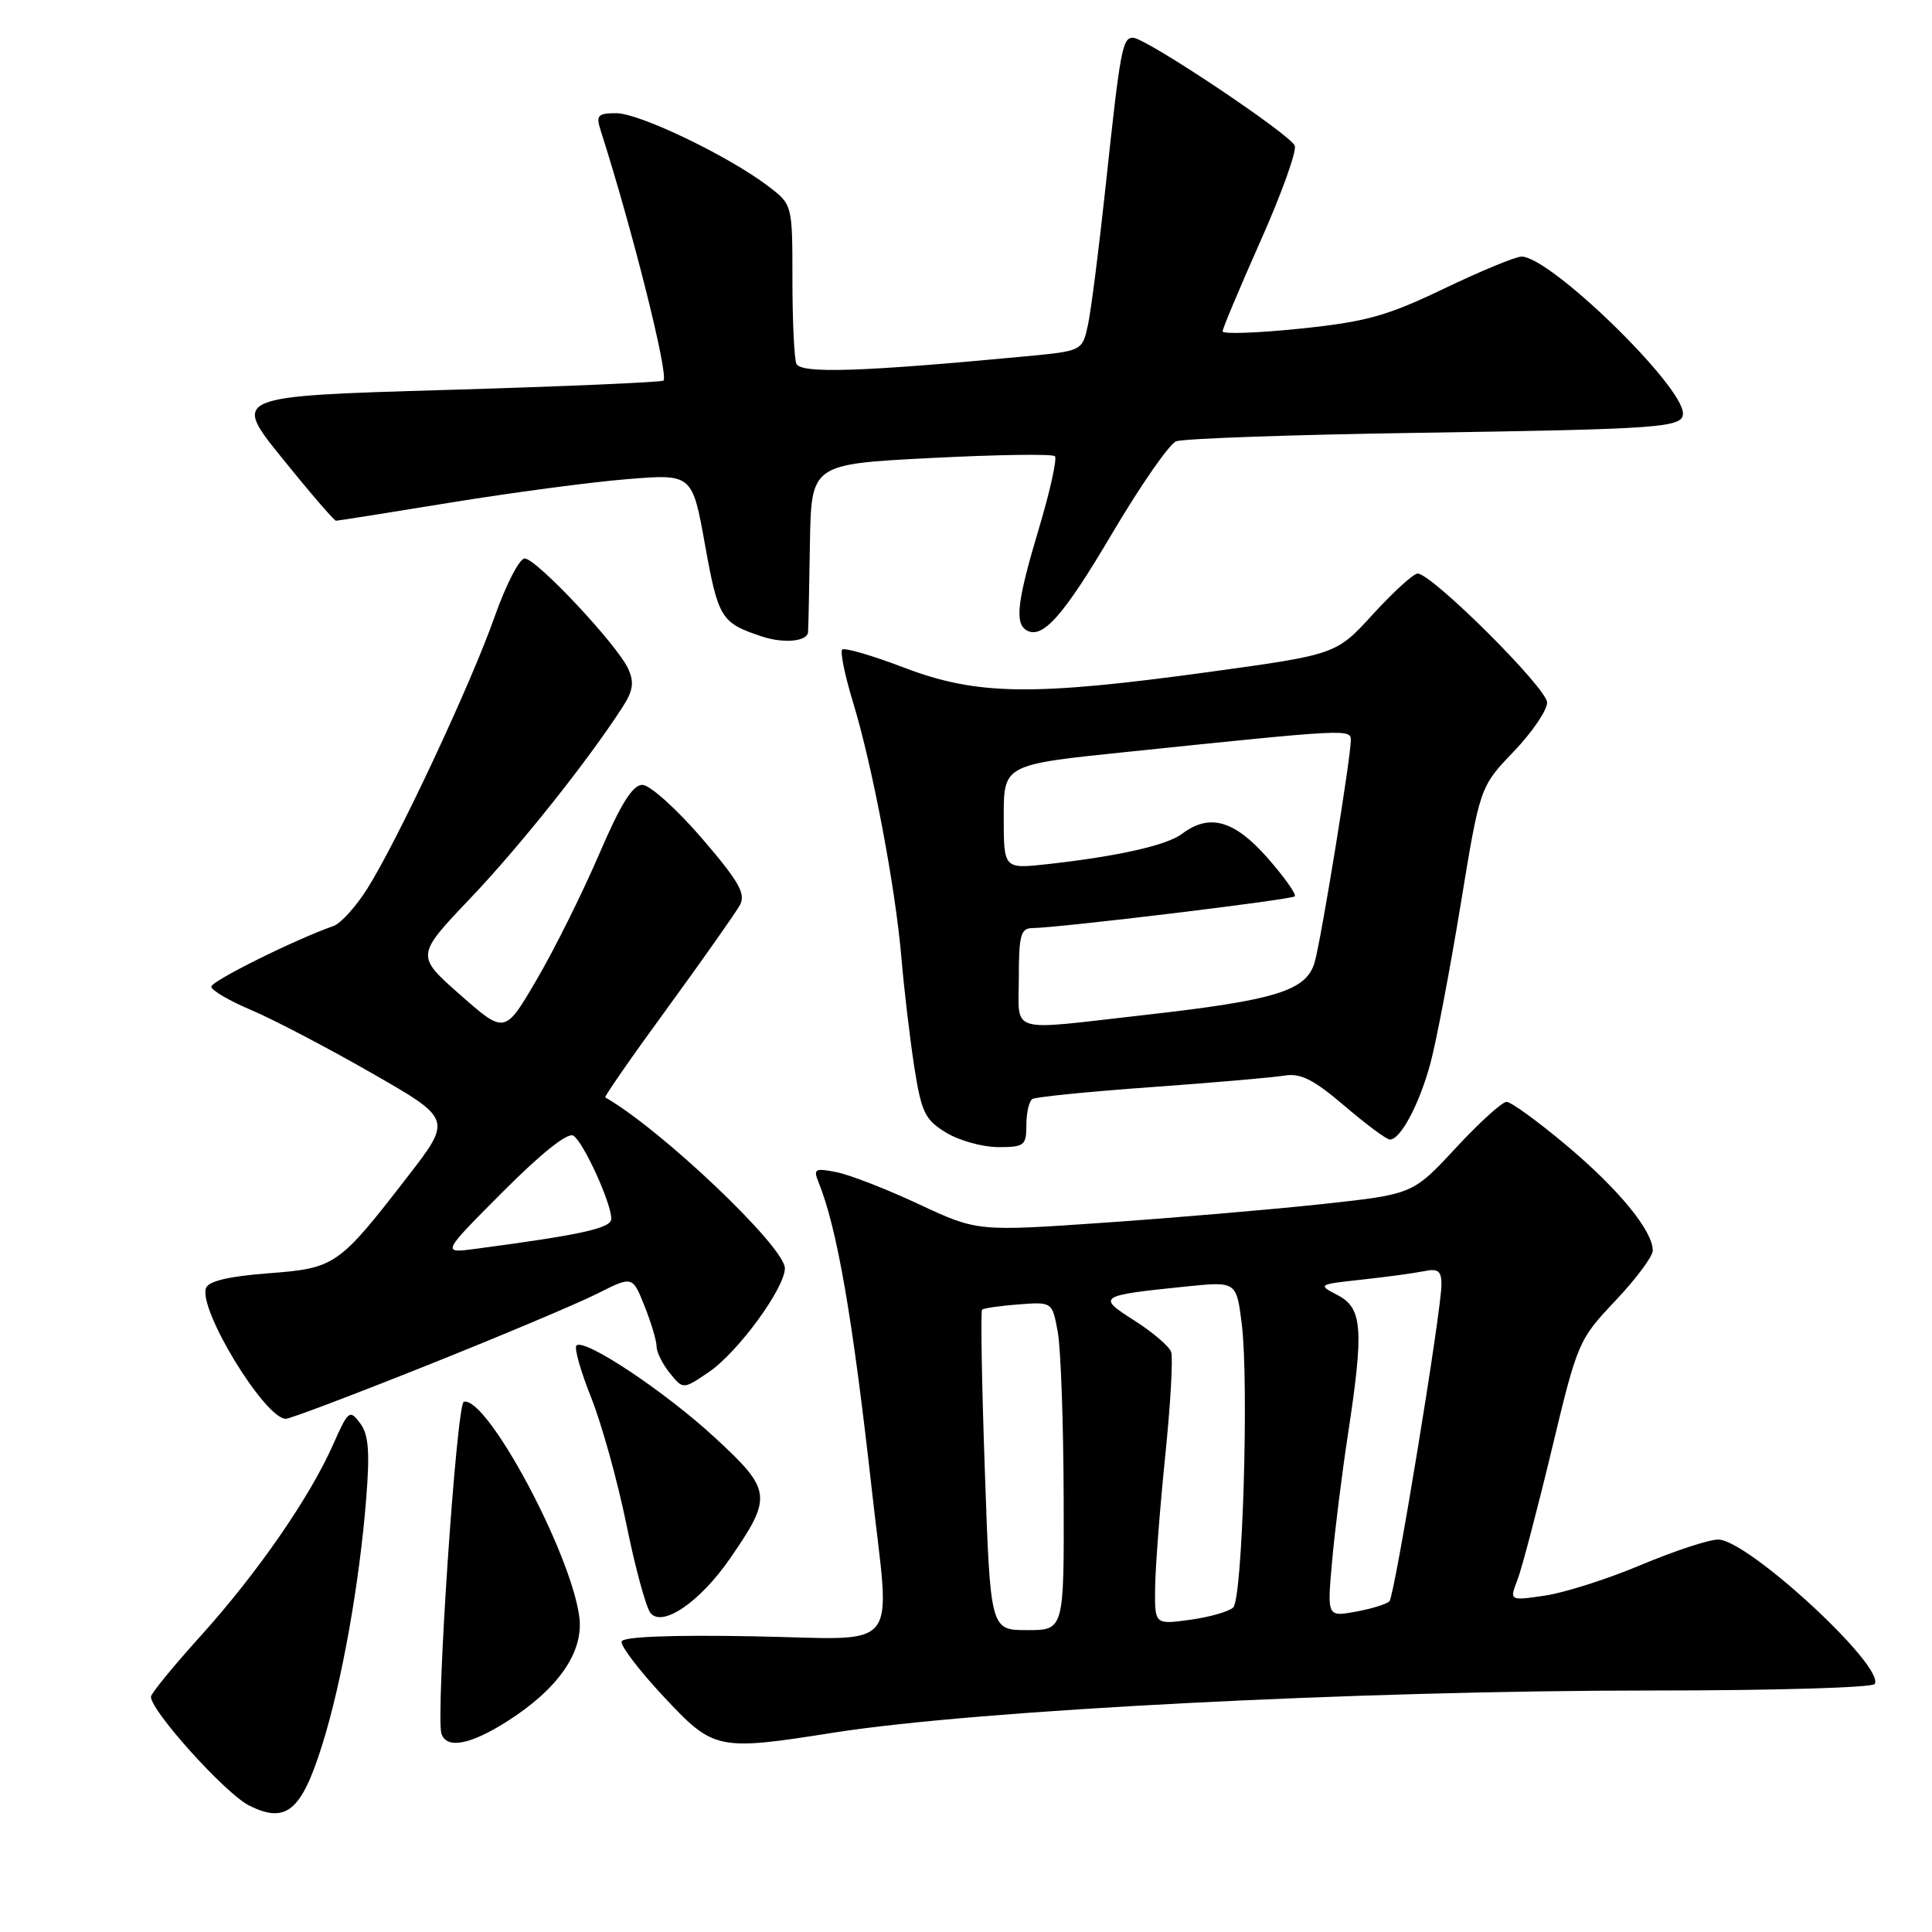 <?xml version="1.0" encoding="UTF-8" standalone="no"?>
<!DOCTYPE svg PUBLIC "-//W3C//DTD SVG 1.1//EN" "http://www.w3.org/Graphics/SVG/1.1/DTD/svg11.dtd" >
<svg xmlns="http://www.w3.org/2000/svg" xmlns:xlink="http://www.w3.org/1999/xlink" version="1.1" viewBox="0 0 256 256">
 <g >
 <path fill="currentColor"
d=" M 42.70 231.19 C 45.30 222.91 47.64 209.78 48.53 198.50 C 49.02 192.30 48.84 190.07 47.71 188.57 C 46.34 186.74 46.14 186.89 44.14 191.41 C 41.05 198.40 34.07 208.49 26.58 216.78 C 22.96 220.79 20.00 224.41 20.00 224.83 C 20.00 226.72 29.88 237.67 32.99 239.23 C 37.90 241.70 39.94 240.01 42.70 231.19 Z  M 67.17 228.11 C 73.99 223.78 77.38 218.87 76.76 214.22 C 75.61 205.65 64.51 184.99 61.46 185.74 C 60.49 185.97 57.70 227.45 58.50 229.75 C 59.21 231.78 62.30 231.19 67.17 228.11 Z  M 110.50 229.58 C 129.48 226.59 180.01 224.00 219.12 224.00 C 234.94 224.00 248.12 223.62 248.41 223.14 C 249.83 220.84 231.58 204.00 227.67 204.00 C 226.44 204.00 221.85 205.51 217.47 207.35 C 213.09 209.20 207.36 211.03 204.75 211.42 C 200.00 212.12 200.00 212.12 201.08 209.31 C 201.67 207.76 203.71 200.00 205.62 192.05 C 209.02 177.86 209.16 177.52 214.04 172.36 C 216.77 169.48 219.00 166.48 219.00 165.71 C 219.00 163.08 214.50 157.60 207.58 151.78 C 203.79 148.60 200.22 146.00 199.63 146.00 C 199.05 146.00 196.01 148.75 192.89 152.12 C 187.21 158.24 187.21 158.24 175.35 159.53 C 168.83 160.24 155.85 161.35 146.50 162.00 C 129.50 163.18 129.50 163.18 121.77 159.57 C 117.52 157.58 112.61 155.67 110.85 155.32 C 108.00 154.75 107.75 154.89 108.44 156.59 C 110.93 162.77 112.94 174.33 115.53 197.48 C 117.97 219.39 119.76 217.19 99.85 216.82 C 89.01 216.62 82.57 216.87 82.37 217.50 C 82.19 218.05 84.67 221.31 87.88 224.75 C 94.59 231.93 94.99 232.02 110.50 229.58 Z  M 96.76 206.47 C 102.38 198.32 102.27 197.46 94.78 190.54 C 88.13 184.39 77.41 177.26 76.38 178.29 C 76.06 178.60 76.94 181.70 78.33 185.18 C 79.72 188.66 81.82 196.21 83.00 201.98 C 84.17 207.74 85.61 213.03 86.20 213.74 C 87.80 215.67 92.79 212.24 96.76 206.47 Z  M 56.68 180.88 C 66.48 176.97 76.59 172.70 79.15 171.41 C 83.81 169.06 83.81 169.06 85.40 173.05 C 86.28 175.25 87.00 177.66 87.00 178.41 C 87.00 179.16 87.79 180.76 88.76 181.95 C 90.52 184.12 90.52 184.12 93.92 181.81 C 97.76 179.21 104.00 170.68 104.00 168.05 C 104.00 165.23 87.66 149.68 80.20 145.41 C 80.04 145.32 83.77 139.95 88.50 133.48 C 93.22 127.00 97.52 120.89 98.06 119.90 C 98.84 118.42 97.89 116.76 92.97 111.04 C 89.63 107.17 86.10 104.00 85.12 104.00 C 83.82 104.00 82.25 106.52 79.36 113.25 C 77.17 118.34 73.48 125.77 71.14 129.76 C 66.90 137.03 66.90 137.03 60.99 131.83 C 55.09 126.63 55.09 126.63 62.29 119.06 C 68.85 112.18 77.87 100.85 82.48 93.71 C 83.89 91.53 84.06 90.42 83.24 88.62 C 81.78 85.42 71.06 74.00 69.52 74.00 C 68.83 74.00 67.03 77.49 65.53 81.75 C 62.39 90.67 52.64 111.48 48.64 117.80 C 47.14 120.16 45.15 122.36 44.21 122.69 C 39.11 124.48 28.00 129.99 28.00 130.74 C 28.00 131.21 30.36 132.60 33.25 133.82 C 36.14 135.04 43.32 138.79 49.20 142.16 C 59.91 148.29 59.91 148.29 53.99 155.94 C 44.85 167.75 44.42 168.05 35.52 168.72 C 30.38 169.11 27.65 169.75 27.30 170.66 C 26.23 173.46 35.10 188.00 37.88 188.00 C 38.42 188.00 46.88 184.80 56.68 180.88 Z  M 136.00 149.06 C 136.00 147.44 136.36 145.89 136.80 145.62 C 137.24 145.35 144.33 144.64 152.55 144.05 C 160.77 143.46 168.72 142.77 170.21 142.52 C 172.33 142.17 174.06 143.04 178.15 146.53 C 181.03 148.99 183.73 151.00 184.17 151.00 C 185.59 151.00 188.12 146.22 189.56 140.81 C 190.34 137.89 192.13 128.47 193.54 119.88 C 196.10 104.26 196.10 104.26 200.55 99.61 C 203.00 97.06 205.00 94.12 205.00 93.09 C 205.00 91.20 189.73 76.00 187.84 76.00 C 187.30 76.00 184.65 78.41 181.95 81.36 C 177.06 86.72 177.06 86.72 160.28 89.03 C 136.83 92.25 129.47 92.15 119.81 88.47 C 115.59 86.86 111.89 85.78 111.60 86.07 C 111.30 86.36 111.95 89.51 113.03 93.05 C 115.61 101.52 118.66 117.61 119.45 127.00 C 119.80 131.12 120.56 137.57 121.14 141.33 C 122.09 147.40 122.56 148.37 125.35 150.07 C 127.08 151.13 130.19 151.99 132.25 152.00 C 135.73 152.00 136.00 151.79 136.00 149.06 Z  M 107.07 83.75 C 107.12 83.06 107.23 77.78 107.32 72.00 C 107.50 61.50 107.50 61.50 123.35 60.69 C 132.07 60.24 139.46 60.13 139.78 60.45 C 140.09 60.76 139.15 65.04 137.68 69.96 C 134.81 79.54 134.43 82.53 135.98 83.49 C 138.10 84.80 140.89 81.66 147.39 70.64 C 151.13 64.32 154.93 58.84 155.84 58.48 C 156.75 58.11 171.22 57.60 188.00 57.35 C 220.23 56.86 223.00 56.66 223.00 54.78 C 223.00 51.10 205.41 34.00 201.61 34.00 C 200.83 34.00 196.21 35.91 191.35 38.24 C 183.76 41.88 181.03 42.64 172.25 43.55 C 166.61 44.13 162.00 44.29 162.00 43.91 C 162.00 43.53 164.27 38.14 167.03 31.92 C 169.80 25.71 171.84 20.03 171.56 19.31 C 170.99 17.81 151.80 5.00 150.13 5.00 C 148.72 5.00 148.45 6.49 146.52 24.50 C 145.64 32.75 144.58 41.08 144.17 43.00 C 143.42 46.50 143.42 46.50 135.96 47.21 C 114.10 49.28 106.04 49.54 105.52 48.18 C 105.23 47.44 105.00 42.40 105.00 36.97 C 105.00 27.10 105.00 27.10 101.75 24.64 C 96.51 20.66 84.74 15.01 81.68 15.00 C 79.21 15.00 78.95 15.28 79.58 17.25 C 83.79 30.40 88.63 49.70 87.91 50.43 C 87.68 50.65 74.73 51.21 59.12 51.67 C 30.75 52.50 30.75 52.50 37.42 60.75 C 41.08 65.29 44.28 69.00 44.52 69.00 C 44.76 69.00 51.61 67.92 59.73 66.59 C 67.85 65.27 78.38 63.87 83.11 63.49 C 91.73 62.79 91.73 62.79 93.43 72.26 C 95.18 81.96 95.55 82.55 101.00 84.35 C 103.88 85.30 107.00 84.99 107.07 83.75 Z  M 130.50 194.95 C 130.09 183.37 129.93 173.74 130.13 173.54 C 130.33 173.34 132.51 173.03 134.97 172.84 C 139.43 172.50 139.43 172.50 140.16 176.50 C 140.56 178.70 140.91 188.49 140.94 198.25 C 141.00 216.00 141.00 216.00 136.12 216.00 C 131.23 216.00 131.23 216.00 130.50 194.95 Z  M 153.06 210.39 C 153.09 207.70 153.69 199.88 154.39 193.00 C 155.10 186.12 155.45 179.88 155.18 179.13 C 154.91 178.38 152.73 176.52 150.33 174.99 C 145.30 171.80 145.51 171.66 157.16 170.47 C 163.83 169.79 163.83 169.79 164.54 175.43 C 165.50 183.15 164.65 211.75 163.41 212.99 C 162.87 213.53 160.30 214.27 157.71 214.63 C 153.00 215.27 153.00 215.27 153.06 210.39 Z  M 176.51 206.87 C 176.87 202.82 177.81 195.34 178.58 190.26 C 180.74 176.16 180.55 173.35 177.27 171.63 C 174.57 170.22 174.60 170.19 180.52 169.55 C 183.81 169.19 187.51 168.68 188.75 168.43 C 190.55 168.05 191.00 168.41 191.00 170.21 C 191.00 173.68 184.81 211.41 184.11 212.17 C 183.78 212.54 181.78 213.16 179.68 213.55 C 175.85 214.25 175.85 214.25 176.51 206.87 Z  M 66.64 157.91 C 71.73 152.80 75.22 150.02 75.97 150.48 C 77.30 151.30 81.00 159.41 81.00 161.49 C 81.00 162.75 77.13 163.60 63.00 165.48 C 58.50 166.07 58.50 166.07 66.64 157.91 Z  M 135.00 129.50 C 135.00 123.98 135.26 123.00 136.75 122.98 C 140.25 122.95 171.12 119.22 171.56 118.77 C 171.82 118.52 170.18 116.21 167.93 113.65 C 163.54 108.67 160.24 107.75 156.62 110.49 C 154.61 112.01 148.11 113.47 138.75 114.51 C 133.00 115.14 133.00 115.14 133.00 108.23 C 133.00 101.32 133.00 101.32 149.25 99.64 C 178.75 96.58 179.00 96.57 178.99 98.11 C 178.97 100.49 175.09 124.34 174.21 127.47 C 173.14 131.28 169.12 132.53 151.50 134.51 C 133.28 136.57 135.00 137.09 135.00 129.50 Z "/>
</g>
</svg>